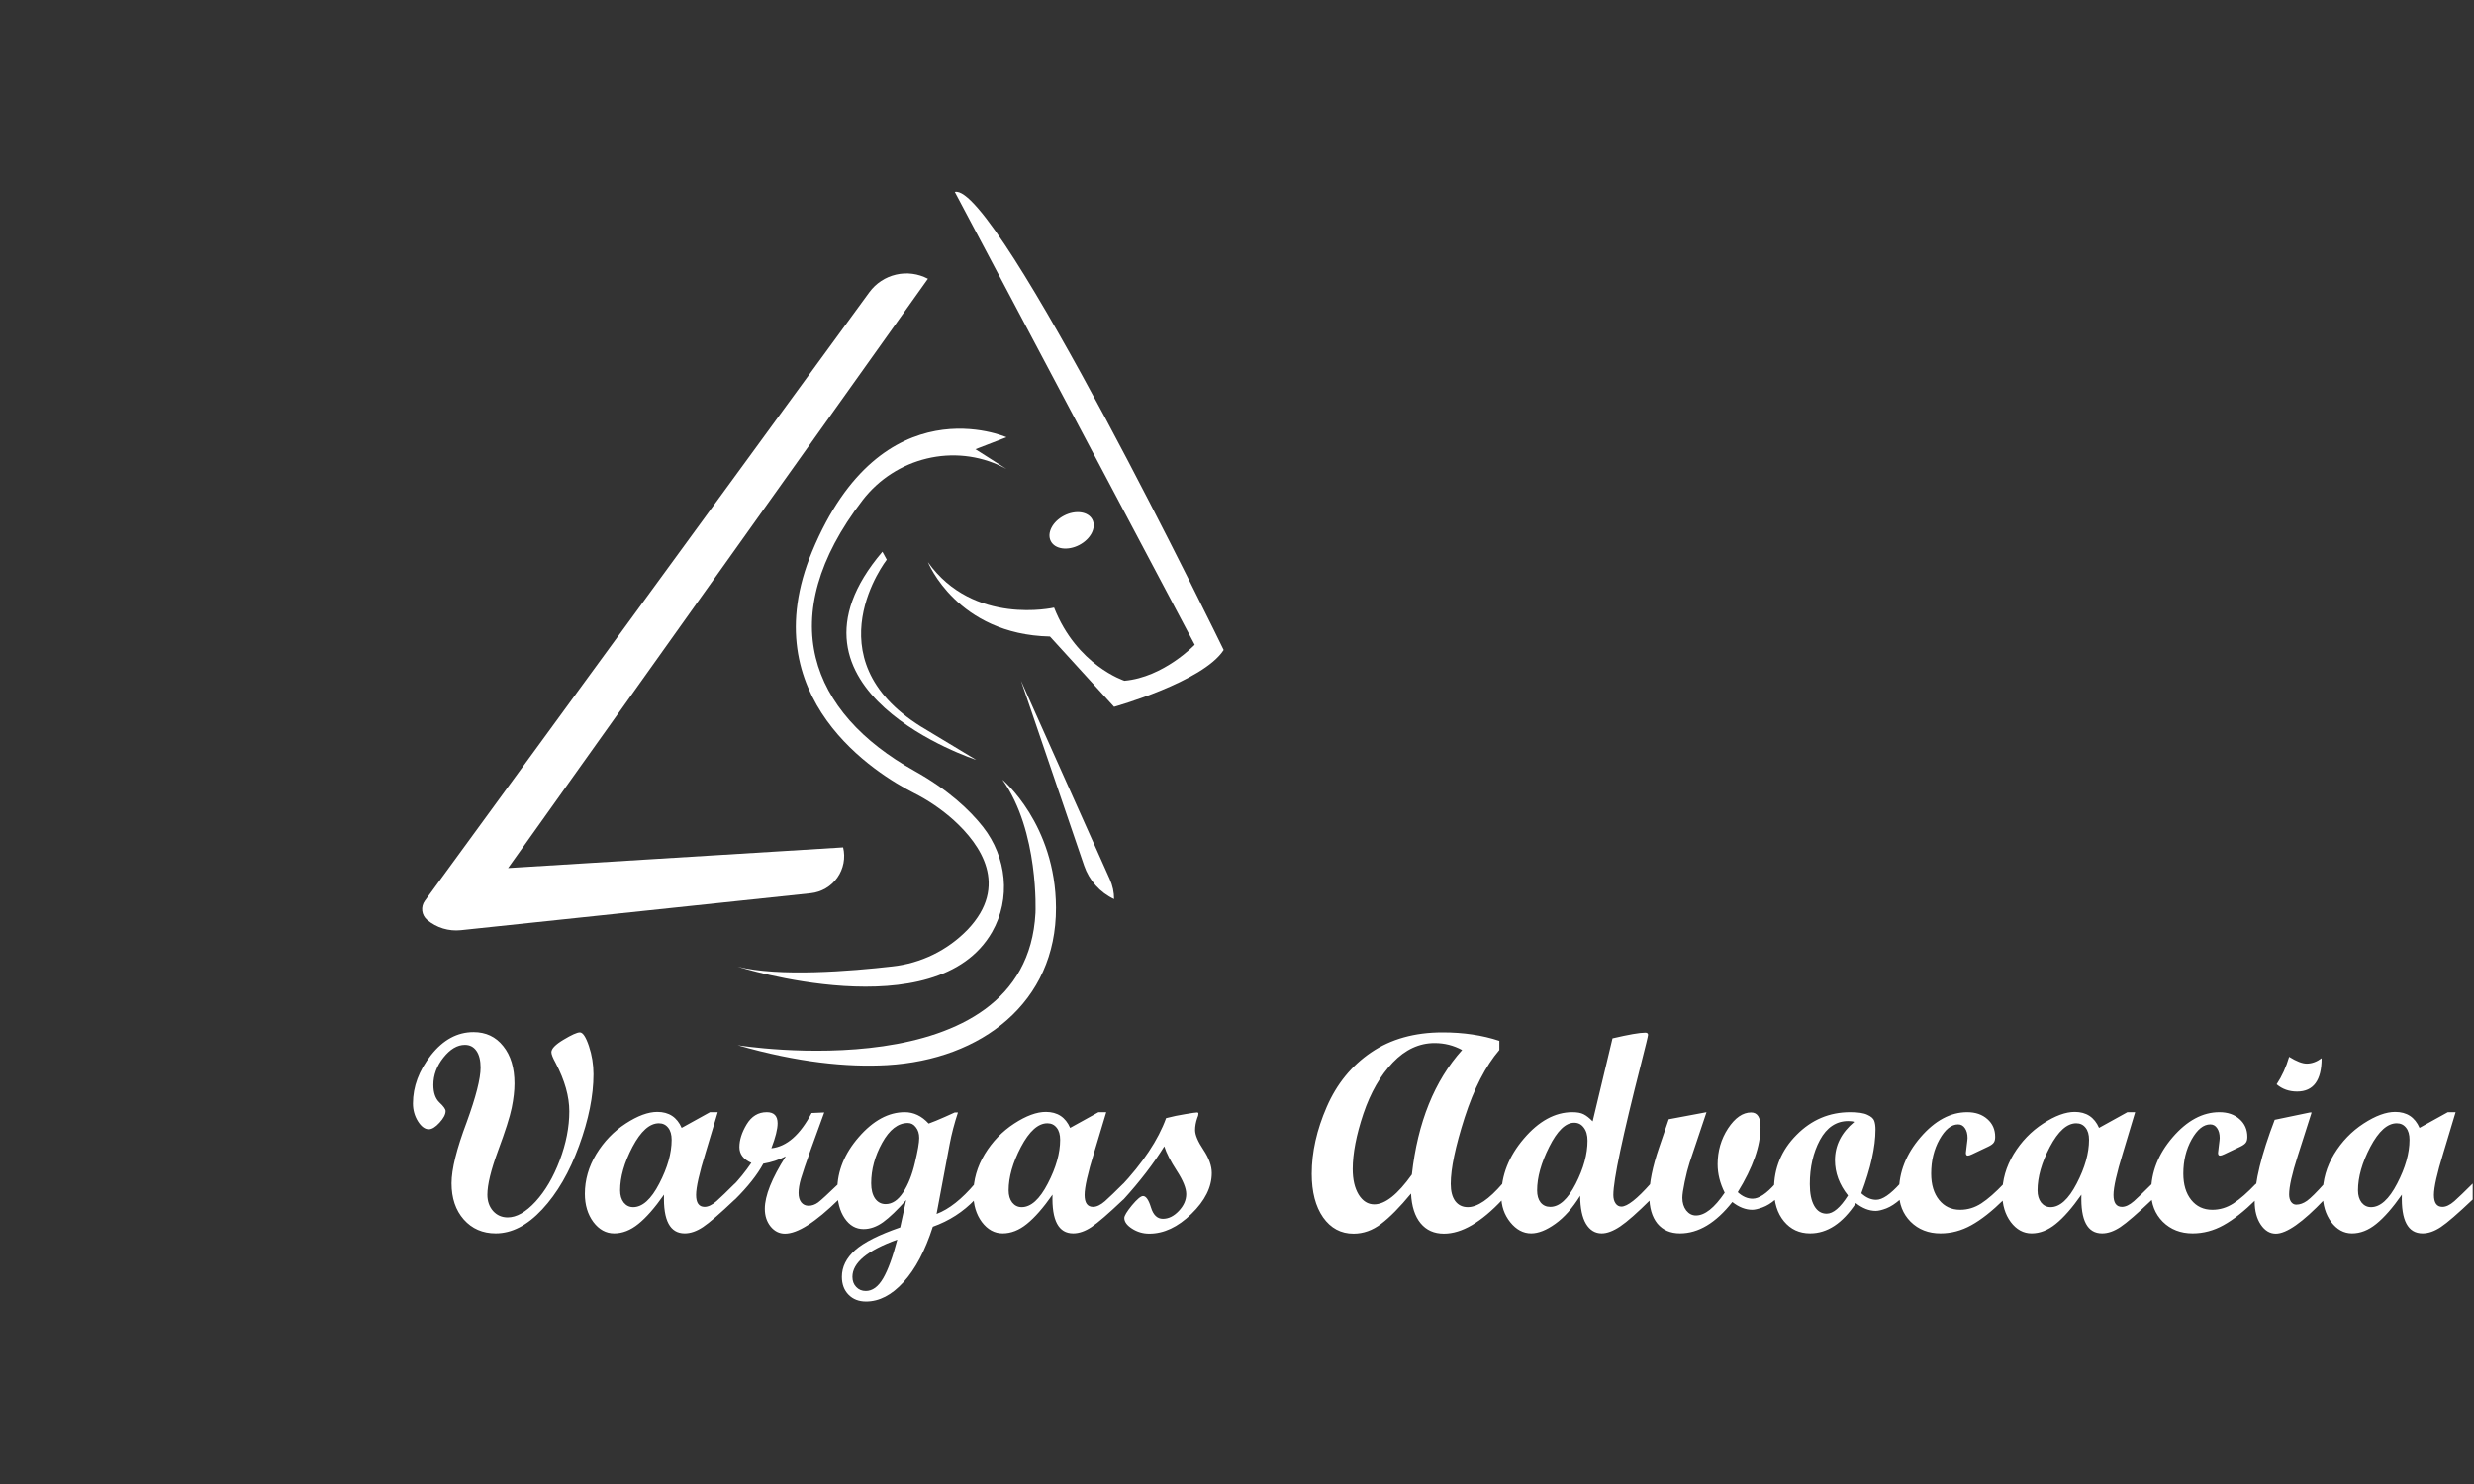 <svg width="435" height="261" viewBox="0 0 435 261" fill="none" xmlns="http://www.w3.org/2000/svg">
<rect x="0" y="0" width="435" height="261" fill="#333333" stroke="none"/>
<path d="M167.884 33.758L210.067 113.396C210.067 113.396 204.612 119.122 197.703 119.726C197.703 119.726 189.34 117.044 185.339 106.862C185.339 106.862 171.156 110.135 163.157 98.86C163.157 98.86 168.248 111.586 184.613 111.95L195.885 124.315C195.885 124.315 211.521 119.952 215.158 114.315C215.158 114.307 175.157 31.94 167.884 33.758Z" fill="white"/>
<path d="M195.142 154.65L179.522 119.726L190.623 152.255C191.06 153.537 191.752 154.718 192.656 155.727C193.56 156.736 194.658 157.552 195.885 158.126V158.126C195.886 156.928 195.633 155.743 195.142 154.65V154.65Z" fill="white"/>
<path d="M152.849 51.407L74.706 158.427C74.334 158.937 74.17 159.569 74.248 160.196C74.325 160.822 74.638 161.395 75.123 161.799C75.938 162.478 76.88 162.987 77.895 163.295C78.91 163.603 79.976 163.704 81.031 163.593L142.562 157.095C143.49 156.996 144.387 156.7 145.192 156.228C145.997 155.755 146.692 155.115 147.23 154.352C147.768 153.589 148.137 152.72 148.312 151.803C148.488 150.886 148.465 149.942 148.246 149.035V149.035L89.336 152.671L163.157 49.031C161.44 48.122 159.453 47.862 157.56 48.299C155.667 48.735 153.995 49.838 152.849 51.407V51.407Z" fill="white"/>
<path d="M129.701 170.005C129.701 170.005 164.614 181.097 174.44 163.91C177.789 158.052 177.009 150.734 172.834 145.423C170.439 142.388 166.67 138.87 160.762 135.572C142.463 125.363 135.863 108.532 151.657 87.986C157.451 80.451 167.795 77.901 176.308 82.139L176.967 82.479L171.509 79.007L176.967 76.902C176.967 76.902 155.144 67.206 142.78 97.025C132.11 122.797 154.363 136.254 160.63 139.438C163.193 140.724 165.574 142.347 167.707 144.264C172.442 148.568 177.453 155.789 170.152 163.479C166.623 167.134 161.923 169.432 156.872 169.972C149.659 170.797 136.9 171.848 129.701 170.005Z" fill="white"/>
<path d="M189.761 95.855C191.777 94.805 192.81 92.798 192.068 91.374C191.326 89.949 189.09 89.646 187.073 90.697C185.057 91.748 184.024 93.754 184.766 95.178C185.508 96.603 187.744 96.906 189.761 95.855Z" fill="white"/>
<path d="M129.701 183.823C129.701 183.823 180.441 192.06 182.066 160.563C182.066 160.563 182.726 146.171 176.247 137.126C176.247 137.126 185.629 144.91 185.673 159.641C185.739 176.291 172.605 186.368 155.972 187.328C148.994 187.717 140.33 186.881 129.701 183.823Z" fill="white"/>
<path d="M171.642 133.641C171.642 133.641 134.306 121.519 155.155 97.034L155.917 98.43C155.917 98.43 142.507 115.659 161.915 127.78L171.642 133.641Z" fill="white"/>
<path d="M101.957 181.569C102.478 181.569 103.007 182.366 103.544 183.961C104.081 185.556 104.35 187.208 104.35 188.917C104.35 192.709 103.503 196.917 101.811 201.539C100.134 206.145 97.978 209.864 95.341 212.696C92.72 215.512 89.994 216.92 87.162 216.92C84.867 216.92 82.995 216.106 81.547 214.479C80.115 212.851 79.398 210.727 79.398 208.107C79.398 205.649 80.285 202.068 82.06 197.364C83.687 192.889 84.501 189.69 84.501 187.77C84.501 186.5 84.257 185.515 83.769 184.816C83.28 184.116 82.605 183.766 81.742 183.766C80.408 183.766 79.146 184.515 77.958 186.012C76.786 187.493 76.2 189.088 76.2 190.797C76.2 192.181 76.558 193.214 77.274 193.898C77.991 194.565 78.349 195.07 78.349 195.411C78.349 195.997 77.991 196.681 77.274 197.462C76.575 198.227 75.948 198.61 75.394 198.61C74.711 198.61 74.076 198.146 73.49 197.218C72.904 196.274 72.611 195.224 72.611 194.069C72.611 191.106 73.669 188.274 75.785 185.572C77.917 182.871 80.408 181.52 83.256 181.52C85.437 181.52 87.178 182.342 88.481 183.986C89.799 185.613 90.458 187.802 90.458 190.553C90.458 191.822 90.295 193.255 89.97 194.85C89.644 196.445 88.847 198.951 87.577 202.369C86.324 205.771 85.697 208.351 85.697 210.109C85.697 211.264 86.031 212.224 86.698 212.989C87.382 213.738 88.236 214.112 89.262 214.112C90.824 214.112 92.46 213.185 94.169 211.329C95.878 209.458 97.294 207.041 98.417 204.078C99.54 201.1 100.102 198.227 100.102 195.46C100.102 192.84 99.304 190.008 97.709 186.964C97.204 186.053 96.952 185.418 96.952 185.06C96.952 184.441 97.66 183.709 99.076 182.862C100.508 182 101.469 181.569 101.957 181.569ZM129.203 210.963C126.599 213.437 124.735 215.048 123.612 215.797C122.489 216.546 121.415 216.92 120.39 216.92C117.818 216.92 116.605 214.65 116.752 210.109C115.124 212.436 113.619 214.153 112.235 215.26C110.868 216.367 109.452 216.92 107.987 216.92C106.555 216.92 105.334 216.253 104.325 214.918C103.332 213.567 102.836 211.915 102.836 209.962C102.836 207.521 103.503 205.193 104.838 202.98C106.189 200.766 107.914 198.976 110.014 197.609C112.113 196.241 113.969 195.558 115.58 195.558C117.615 195.558 119.039 196.494 119.853 198.365L124.833 195.607H126.2L124.052 202.76C122.945 206.357 122.392 208.823 122.392 210.157C122.392 211.557 122.888 212.257 123.881 212.257C124.516 212.257 125.215 211.923 125.98 211.256C126.745 210.572 127.82 209.539 129.203 208.155V210.963ZM111.332 212.306C112.96 212.306 114.49 210.922 115.922 208.155C117.37 205.372 118.095 202.809 118.095 200.465C118.095 199.554 117.891 198.846 117.484 198.341C117.077 197.82 116.532 197.56 115.849 197.56C114.221 197.56 112.675 198.943 111.21 201.71C109.761 204.477 109.037 207.024 109.037 209.352C109.037 210.231 109.249 210.947 109.672 211.5C110.111 212.037 110.665 212.306 111.332 212.306ZM147.465 210.963C143.38 214.967 140.23 216.969 138.017 216.969C137.024 216.969 136.186 216.554 135.502 215.724C134.818 214.877 134.477 213.836 134.477 212.599C134.477 210.304 135.705 207.228 138.163 203.37C136.959 203.989 135.64 204.42 134.208 204.664C133.15 206.617 131.49 208.717 129.228 210.963H128.666V208.766C129.936 207.447 131.083 206.031 132.108 204.518C130.709 203.899 130.009 202.98 130.009 201.759C130.009 200.506 130.432 199.171 131.278 197.755C132.141 196.323 133.321 195.607 134.818 195.607C136.088 195.607 136.723 196.258 136.723 197.56C136.723 198.585 136.356 200.05 135.624 201.954C138.326 201.661 140.686 199.594 142.704 195.753L144.926 195.655L142.655 201.905C141.711 204.542 141.101 206.341 140.824 207.301C140.548 208.245 140.409 209.083 140.409 209.816C140.409 210.499 140.564 211.044 140.873 211.451C141.199 211.858 141.63 212.062 142.167 212.062C142.753 212.062 143.314 211.866 143.852 211.476C144.389 211.069 145.593 209.962 147.465 208.155V210.963ZM171.439 210.963C169.372 213.128 166.898 214.723 164.018 215.748C162.667 219.964 160.95 223.211 158.866 225.489C156.799 227.768 154.602 228.907 152.274 228.907C151.005 228.907 149.979 228.509 149.198 227.711C148.417 226.914 148.026 225.864 148.026 224.562C148.026 222.82 148.799 221.258 150.346 219.874C151.908 218.491 154.553 217.156 158.28 215.87L159.33 211.061C157.768 212.819 156.417 214.112 155.277 214.943C154.138 215.756 152.991 216.163 151.835 216.163C150.484 216.163 149.377 215.529 148.515 214.259C147.652 212.989 147.221 211.337 147.221 209.303C147.221 205.983 148.482 202.874 151.005 199.977C153.544 197.063 156.238 195.607 159.086 195.607C160.665 195.607 162.064 196.274 163.285 197.609C164.018 197.348 164.97 196.958 166.142 196.437L167.875 195.655H168.437C167.802 197.576 167.313 199.448 166.972 201.271L164.677 213.502C166.874 212.672 169.128 210.89 171.439 208.155V210.963ZM155.717 211.769C156.872 211.769 157.898 211.085 158.793 209.718C159.688 208.351 160.38 206.617 160.868 204.518C161.373 202.418 161.625 200.961 161.625 200.148C161.625 199.383 161.43 198.756 161.039 198.268C160.665 197.763 160.193 197.511 159.623 197.511C157.898 197.511 156.392 198.675 155.106 201.002C153.821 203.33 153.178 205.698 153.178 208.107C153.178 209.23 153.406 210.125 153.861 210.792C154.333 211.443 154.952 211.769 155.717 211.769ZM157.768 218.019C152.51 219.907 149.882 222.088 149.882 224.562C149.882 225.294 150.102 225.888 150.541 226.344C150.98 226.816 151.542 227.052 152.226 227.052C153.397 227.052 154.415 226.311 155.277 224.83C156.14 223.349 156.97 221.079 157.768 218.019ZM197.514 210.963C194.91 213.437 193.046 215.048 191.923 215.797C190.8 216.546 189.726 216.92 188.7 216.92C186.129 216.92 184.916 214.65 185.062 210.109C183.435 212.436 181.929 214.153 180.546 215.26C179.179 216.367 177.763 216.92 176.298 216.92C174.866 216.92 173.645 216.253 172.636 214.918C171.643 213.567 171.146 211.915 171.146 209.962C171.146 207.521 171.814 205.193 173.148 202.98C174.499 200.766 176.225 198.976 178.324 197.609C180.424 196.241 182.279 195.558 183.891 195.558C185.925 195.558 187.349 196.494 188.163 198.365L193.144 195.607H194.511L192.362 202.76C191.256 206.357 190.702 208.823 190.702 210.157C190.702 211.557 191.199 212.257 192.191 212.257C192.826 212.257 193.526 211.923 194.291 211.256C195.056 210.572 196.13 209.539 197.514 208.155V210.963ZM179.643 212.306C181.27 212.306 182.8 210.922 184.232 208.155C185.681 205.372 186.405 202.809 186.405 200.465C186.405 199.554 186.202 198.846 185.795 198.341C185.388 197.82 184.843 197.56 184.159 197.56C182.532 197.56 180.985 198.943 179.521 201.71C178.072 204.477 177.348 207.024 177.348 209.352C177.348 210.231 177.559 210.947 177.982 211.5C178.422 212.037 178.975 212.306 179.643 212.306ZM205.033 196.656C206.156 196.363 207.287 196.127 208.427 195.948C209.566 195.753 210.25 195.655 210.478 195.655C210.64 195.655 210.722 195.721 210.722 195.851C210.722 196.095 210.657 196.347 210.526 196.608C210.266 197.356 210.136 198.072 210.136 198.756C210.136 199.602 210.624 200.758 211.601 202.223C212.577 203.688 213.065 205.047 213.065 206.3C213.065 208.79 211.869 211.191 209.477 213.502C207.1 215.813 204.634 216.969 202.079 216.969C200.972 216.969 199.963 216.676 199.052 216.09C198.14 215.504 197.685 214.877 197.685 214.21C197.685 213.82 198.132 213.079 199.027 211.988C199.939 210.898 200.59 210.353 200.98 210.353C201.501 210.353 201.965 211.02 202.372 212.355C202.779 213.689 203.479 214.357 204.472 214.357C205.465 214.357 206.392 213.901 207.255 212.989C208.134 212.062 208.573 211.069 208.573 210.011C208.573 208.986 208.02 207.618 206.913 205.909C205.806 204.2 205.074 202.768 204.716 201.612C202.828 204.656 200.435 207.773 197.538 210.963H196.977V208.766C200.964 204.518 203.65 200.481 205.033 196.656ZM264.188 210.963C260.445 214.967 257.011 216.969 253.886 216.969C252.16 216.969 250.793 216.359 249.784 215.138C248.775 213.917 248.214 212.176 248.1 209.913C246.13 212.306 244.381 214.08 242.851 215.236C241.337 216.391 239.717 216.969 237.992 216.969C235.779 216.969 233.996 216.017 232.646 214.112C231.311 212.192 230.644 209.637 230.644 206.446C230.644 202.638 231.522 198.715 233.28 194.679C235.038 190.626 237.642 187.428 241.093 185.084C244.543 182.74 248.726 181.569 253.642 181.569C257.32 181.569 260.648 182.065 263.627 183.058V184.669C261.202 187.501 259.167 191.464 257.523 196.559C255.896 201.653 255.082 205.535 255.082 208.204C255.082 209.506 255.342 210.515 255.863 211.232C256.4 211.948 257.141 212.306 258.085 212.306C259.778 212.306 261.812 210.922 264.188 208.155V210.963ZM257.084 184.669C255.587 183.855 253.975 183.448 252.25 183.448C249.532 183.448 247.082 184.588 244.901 186.866C242.72 189.129 240.995 192.132 239.726 195.875C238.472 199.619 237.846 202.866 237.846 205.616C237.846 207.456 238.196 208.953 238.896 210.109C239.612 211.248 240.523 211.818 241.63 211.818C243.55 211.818 245.756 210.068 248.246 206.569C249.271 197.389 252.217 190.089 257.084 184.669ZM290.238 210.963C287.895 213.291 286.104 214.869 284.867 215.699C283.646 216.513 282.564 216.92 281.62 216.92C280.465 216.92 279.545 216.359 278.861 215.236C278.194 214.112 277.852 212.469 277.836 210.304C276.501 212.469 275.045 214.112 273.466 215.236C271.903 216.359 270.487 216.92 269.218 216.92C267.834 216.92 266.614 216.269 265.556 214.967C264.498 213.649 263.969 212.111 263.969 210.353C263.969 206.723 265.287 203.362 267.924 200.27C270.577 197.161 273.425 195.607 276.469 195.607C277.315 195.607 277.974 195.729 278.446 195.973C278.935 196.217 279.464 196.632 280.033 197.218L283.524 182.618C286.373 181.951 288.293 181.617 289.286 181.617C289.612 181.617 289.774 181.748 289.774 182.008C289.774 182.187 289.368 183.872 288.554 187.062C285.299 199.822 283.671 207.521 283.671 210.157C283.671 210.776 283.801 211.272 284.062 211.647C284.322 212.021 284.664 212.208 285.087 212.208C286.129 212.208 287.846 210.857 290.238 208.155V210.963ZM272.587 212.257C274.182 212.257 275.671 210.906 277.055 208.204C278.438 205.502 279.13 202.972 279.13 200.612C279.13 199.651 278.91 198.886 278.471 198.317C278.048 197.747 277.486 197.462 276.786 197.462C275.272 197.462 273.808 198.878 272.392 201.71C270.976 204.526 270.268 207.073 270.268 209.352C270.268 210.247 270.471 210.955 270.878 211.476C271.301 211.997 271.871 212.257 272.587 212.257ZM312.162 210.963C311.413 211.614 310.657 212.078 309.892 212.355C309.127 212.631 308.533 212.77 308.109 212.77C306.921 212.77 305.749 212.314 304.594 211.403C301.697 215.081 298.629 216.92 295.39 216.92C293.697 216.92 292.37 216.342 291.41 215.187C290.466 214.015 289.994 212.387 289.994 210.304C289.994 208.009 290.564 205.193 291.703 201.857L293.412 196.852L300.053 195.607L297.099 204.42C296.789 205.38 296.496 206.52 296.22 207.838C295.943 209.156 295.805 210.1 295.805 210.67C295.805 211.549 296.033 212.29 296.488 212.892C296.96 213.478 297.53 213.771 298.197 213.771C299.76 213.771 301.444 212.436 303.251 209.767C302.421 208.107 302.006 206.438 302.006 204.762C302.006 202.434 302.616 200.335 303.837 198.463C305.074 196.591 306.425 195.655 307.89 195.655C308.996 195.655 309.55 196.51 309.55 198.219C309.55 201.523 308.215 205.34 305.546 209.669C306.376 210.434 307.247 210.817 308.158 210.817C309.265 210.817 310.6 209.93 312.162 208.155V210.963ZM334.086 210.963C333.256 211.695 332.45 212.216 331.669 212.526C330.888 212.819 330.269 212.965 329.813 212.965C328.642 212.965 327.478 212.509 326.322 211.598C323.979 215.146 321.293 216.92 318.266 216.92C316.378 216.92 314.848 216.212 313.676 214.796C312.504 213.38 311.918 211.5 311.918 209.156C311.918 205.445 313.236 202.264 315.873 199.611C318.51 196.941 321.659 195.607 325.321 195.607C326.705 195.607 327.714 195.761 328.349 196.07C329 196.363 329.398 196.713 329.545 197.12C329.691 197.527 329.765 198.04 329.765 198.658C329.765 201.702 328.935 205.437 327.274 209.864C328.104 210.629 328.975 211.012 329.887 211.012C330.977 211.012 332.377 210.06 334.086 208.155V210.963ZM326.029 197.316C325.785 197.218 325.435 197.169 324.979 197.169C322.864 197.169 321.203 198.276 319.999 200.489C318.811 202.703 318.217 205.291 318.217 208.253C318.217 209.897 318.477 211.175 318.998 212.086C319.519 212.998 320.243 213.453 321.171 213.453C322.326 213.453 323.58 212.387 324.931 210.255C323.401 208.334 322.636 206.267 322.636 204.054C322.636 201.45 323.767 199.204 326.029 197.316ZM352.348 210.963C350.264 213.014 348.352 214.519 346.61 215.48C344.885 216.44 343.078 216.92 341.19 216.92C339.075 216.92 337.325 216.237 335.941 214.869C334.574 213.486 333.891 211.736 333.891 209.62C333.891 206.154 335.152 202.955 337.675 200.026C340.214 197.08 342.956 195.607 345.902 195.607C347.351 195.607 348.531 196.014 349.442 196.827C350.354 197.625 350.81 198.667 350.81 199.952C350.81 200.408 350.72 200.75 350.541 200.978C350.378 201.206 350.061 201.433 349.589 201.661L346.757 203.004C346.415 203.167 346.163 203.248 346 203.248C345.772 203.248 345.658 203.085 345.658 202.76C345.658 202.63 345.707 202.207 345.805 201.49C345.902 200.758 345.951 200.31 345.951 200.148C345.951 199.431 345.797 198.854 345.487 198.414C345.194 197.975 344.796 197.755 344.291 197.755C343.103 197.755 342.012 198.634 341.02 200.392C340.043 202.15 339.555 204.152 339.555 206.398C339.555 208.334 340.019 209.881 340.946 211.036C341.874 212.192 343.111 212.77 344.657 212.77C345.976 212.77 347.213 212.395 348.368 211.647C349.54 210.882 350.867 209.718 352.348 208.155V210.963ZM378.422 210.963C375.818 213.437 373.954 215.048 372.831 215.797C371.708 216.546 370.634 216.92 369.608 216.92C367.037 216.92 365.824 214.65 365.971 210.109C364.343 212.436 362.838 214.153 361.454 215.26C360.087 216.367 358.671 216.92 357.206 216.92C355.774 216.92 354.553 216.253 353.544 214.918C352.551 213.567 352.055 211.915 352.055 209.962C352.055 207.521 352.722 205.193 354.057 202.98C355.408 200.766 357.133 198.976 359.232 197.609C361.332 196.241 363.188 195.558 364.799 195.558C366.833 195.558 368.257 196.494 369.071 198.365L374.052 195.607H375.419L373.271 202.76C372.164 206.357 371.61 208.823 371.61 210.157C371.61 211.557 372.107 212.257 373.1 212.257C373.734 212.257 374.434 211.923 375.199 211.256C375.964 210.572 377.038 209.539 378.422 208.155V210.963ZM360.551 212.306C362.178 212.306 363.708 210.922 365.141 208.155C366.589 205.372 367.313 202.809 367.313 200.465C367.313 199.554 367.11 198.846 366.703 198.341C366.296 197.82 365.751 197.56 365.067 197.56C363.44 197.56 361.894 198.943 360.429 201.71C358.98 204.477 358.256 207.024 358.256 209.352C358.256 210.231 358.467 210.947 358.891 211.5C359.33 212.037 359.883 212.306 360.551 212.306ZM396.684 210.963C394.6 213.014 392.688 214.519 390.946 215.48C389.221 216.44 387.414 216.92 385.526 216.92C383.41 216.92 381.661 216.237 380.277 214.869C378.91 213.486 378.227 211.736 378.227 209.62C378.227 206.154 379.488 202.955 382.011 200.026C384.55 197.08 387.292 195.607 390.238 195.607C391.687 195.607 392.867 196.014 393.778 196.827C394.69 197.625 395.146 198.667 395.146 199.952C395.146 200.408 395.056 200.75 394.877 200.978C394.714 201.206 394.397 201.433 393.925 201.661L391.093 203.004C390.751 203.167 390.499 203.248 390.336 203.248C390.108 203.248 389.994 203.085 389.994 202.76C389.994 202.63 390.043 202.207 390.141 201.49C390.238 200.758 390.287 200.31 390.287 200.148C390.287 199.431 390.132 198.854 389.823 198.414C389.53 197.975 389.132 197.755 388.627 197.755C387.439 197.755 386.348 198.634 385.355 200.392C384.379 202.15 383.891 204.152 383.891 206.398C383.891 208.334 384.354 209.881 385.282 211.036C386.21 212.192 387.447 212.77 388.993 212.77C390.312 212.77 391.549 212.395 392.704 211.647C393.876 210.882 395.202 209.718 396.684 208.155V210.963ZM408.207 186.11C408.207 190.016 406.767 191.969 403.886 191.969C402.486 191.969 401.29 191.546 400.297 190.699C401.241 189.267 401.973 187.656 402.494 185.865C403.78 186.663 404.813 187.062 405.595 187.062C406.474 187.062 407.344 186.744 408.207 186.11ZM408.695 210.963C404.887 214.967 402.038 216.969 400.15 216.969C399.109 216.969 398.23 216.44 397.514 215.382C396.798 214.308 396.439 212.965 396.439 211.354C396.439 207.887 397.611 203.085 399.955 196.949L406.156 195.655H406.449L404.008 203.297C402.999 206.455 402.494 208.709 402.494 210.06C402.494 210.597 402.608 211.036 402.836 211.378C403.08 211.704 403.381 211.866 403.739 211.866C404.374 211.866 405.009 211.639 405.644 211.183C406.295 210.711 407.312 209.702 408.695 208.155V210.963ZM434.77 210.963C432.165 213.437 430.302 215.048 429.179 215.797C428.056 216.546 426.981 216.92 425.956 216.92C423.384 216.92 422.172 214.65 422.318 210.109C420.691 212.436 419.185 214.153 417.802 215.26C416.435 216.367 415.019 216.92 413.554 216.92C412.121 216.92 410.901 216.253 409.892 214.918C408.899 213.567 408.402 211.915 408.402 209.962C408.402 207.521 409.07 205.193 410.404 202.98C411.755 200.766 413.48 198.976 415.58 197.609C417.68 196.241 419.535 195.558 421.146 195.558C423.181 195.558 424.605 196.494 425.419 198.365L430.399 195.607H431.767L429.618 202.76C428.511 206.357 427.958 208.823 427.958 210.157C427.958 211.557 428.454 212.257 429.447 212.257C430.082 212.257 430.782 211.923 431.547 211.256C432.312 210.572 433.386 209.539 434.77 208.155V210.963ZM416.898 212.306C418.526 212.306 420.056 210.922 421.488 208.155C422.937 205.372 423.661 202.809 423.661 200.465C423.661 199.554 423.458 198.846 423.051 198.341C422.644 197.82 422.099 197.56 421.415 197.56C419.787 197.56 418.241 198.943 416.776 201.71C415.328 204.477 414.604 207.024 414.604 209.352C414.604 210.231 414.815 210.947 415.238 211.5C415.678 212.037 416.231 212.306 416.898 212.306Z" fill="white"/>
</svg>
